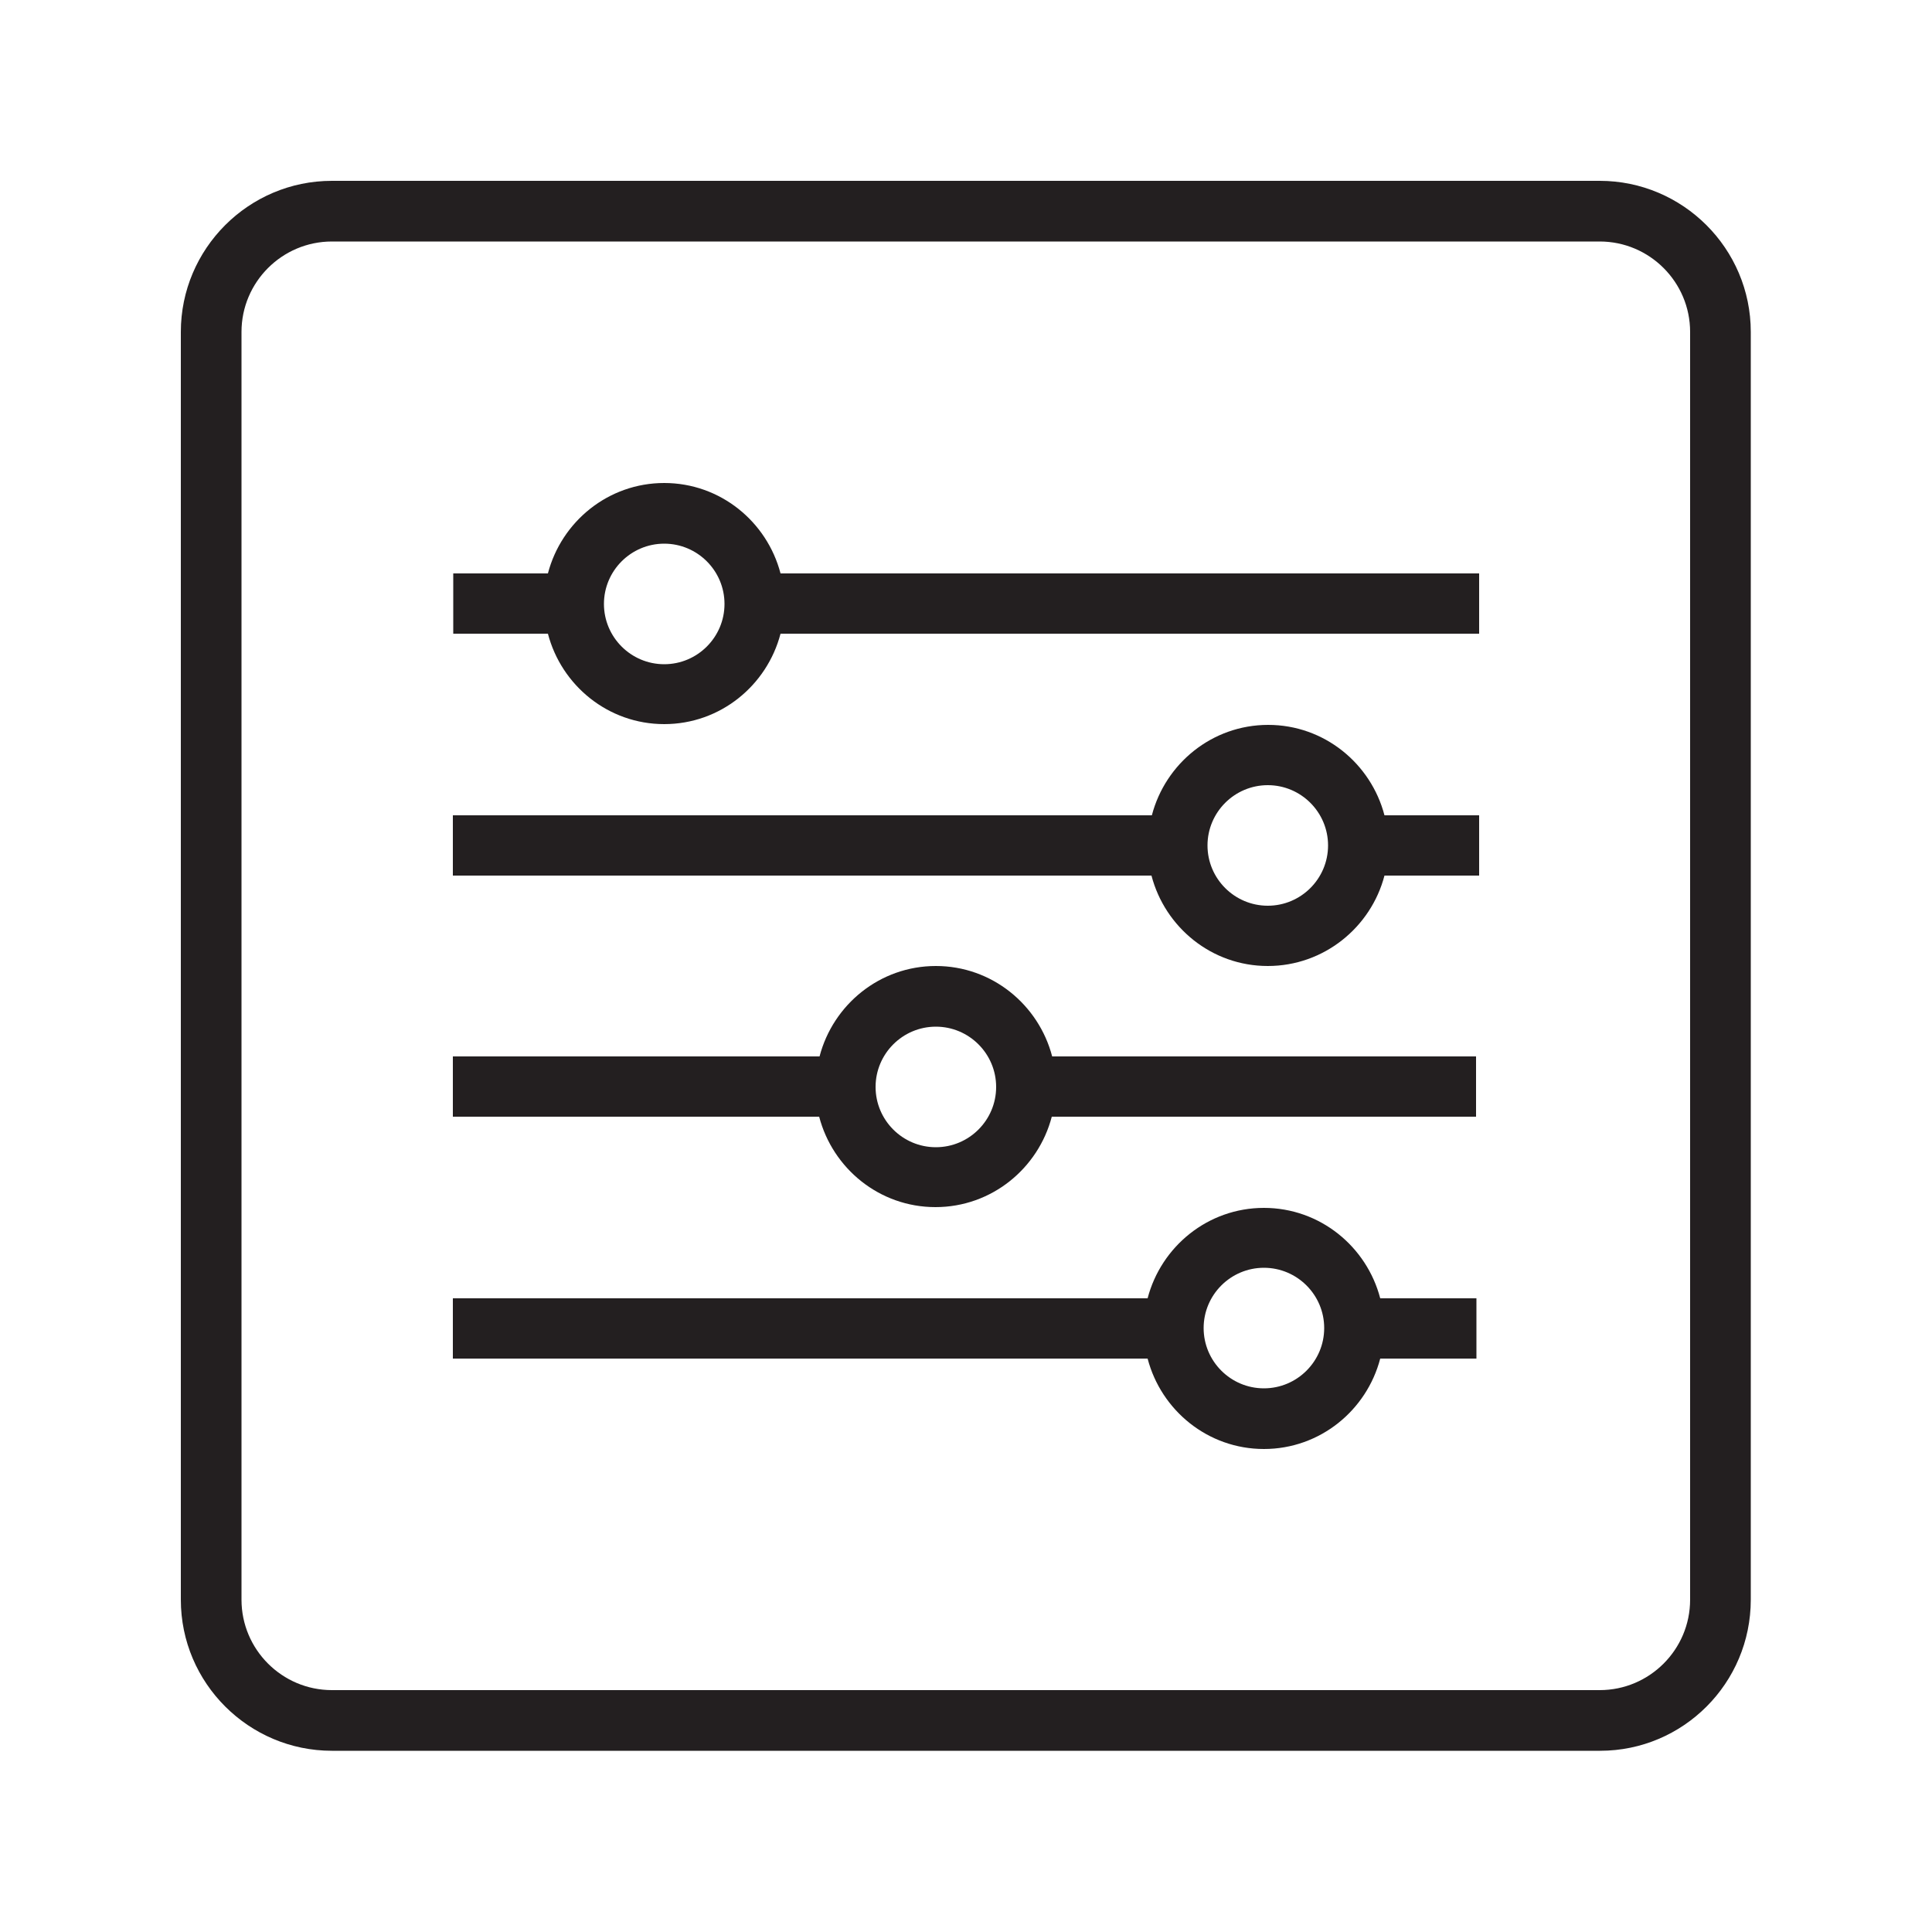 <?xml version="1.0" encoding="utf-8"?>
<!-- Generator: Adobe Illustrator 21.0.2, SVG Export Plug-In . SVG Version: 6.00 Build 0)  -->
<svg version="1.1" id="Слой_1" xmlns="http://www.w3.org/2000/svg" xmlns:xlink="http://www.w3.org/1999/xlink" x="0px" y="0px"
	 viewBox="0 0 500 500" style="enable-background:new 0 0 500 500;" xml:space="preserve">
<style type="text/css">
	.st0{fill:#231F20;}
</style>
<path class="st0" d="M382.8,148.4H202c-3.5-13.4-15.6-23.4-30.1-23.4s-26.6,10-30.1,23.4h-24.5V164h24.5
	c3.5,13.4,15.6,23.4,30.1,23.4s26.6-10,30.1-23.4h180.8V148.4z M171.9,171.9c-8.6,0-15.6-7-15.6-15.6s7-15.6,15.6-15.6
	s15.6,7,15.6,15.6S180.5,171.9,171.9,171.9z"/>
<path class="st0" d="M358.3,226.6h24.5V211h-24.5c-3.5-13.4-15.6-23.4-30.1-23.4s-26.6,10-30.1,23.4H117.2v15.6H298
	c3.5,13.4,15.6,23.4,30.1,23.4S354.8,240,358.3,226.6z M312.5,218.8c0-8.6,7-15.6,15.6-15.6s15.6,7,15.6,15.6s-7,15.6-15.6,15.6
	S312.5,227.4,312.5,218.8z"/>
<path class="st0" d="M242.2,250c-14.5,0-26.6,10-30.1,23.4h-94.9V289H212c3.5,13.4,15.6,23.4,30.1,23.4s26.6-10,30.1-23.4H382v-15.6
	H272.3C268.8,260,256.7,250,242.2,250z M242.2,296.9c-8.6,0-15.6-7-15.6-15.6s7-15.6,15.6-15.6s15.6,7,15.6,15.6
	S250.8,296.9,242.2,296.9z"/>
<path class="st0" d="M327.1,375c14.5,0,26.6-10,30.1-23.4h24.9V336h-24.9c-3.5-13.4-15.6-23.4-30.1-23.4s-26.6,10-30.1,23.4H117.2
	v15.6H297C300.5,365,312.6,375,327.1,375z M327.1,328.1c8.6,0,15.6,7,15.6,15.6s-7,15.6-15.6,15.6s-15.6-7-15.6-15.6
	S318.5,328.1,327.1,328.1z"/>
<path class="st0" d="M414.1,453.1H85.9c-21.5,0-39.1-17.5-39.1-39.1V85.9c0-21.5,17.5-39.1,39.1-39.1H414
	c21.5,0,39.1,17.5,39.1,39.1V414C453.1,435.6,435.6,453.1,414.1,453.1z M85.9,62.5C73,62.5,62.5,73,62.5,85.9V414
	c0,12.9,10.5,23.4,23.4,23.4H414c12.9,0,23.4-10.5,23.4-23.4V85.9c0-12.9-10.5-23.4-23.4-23.4H85.9z"/>
</svg>
